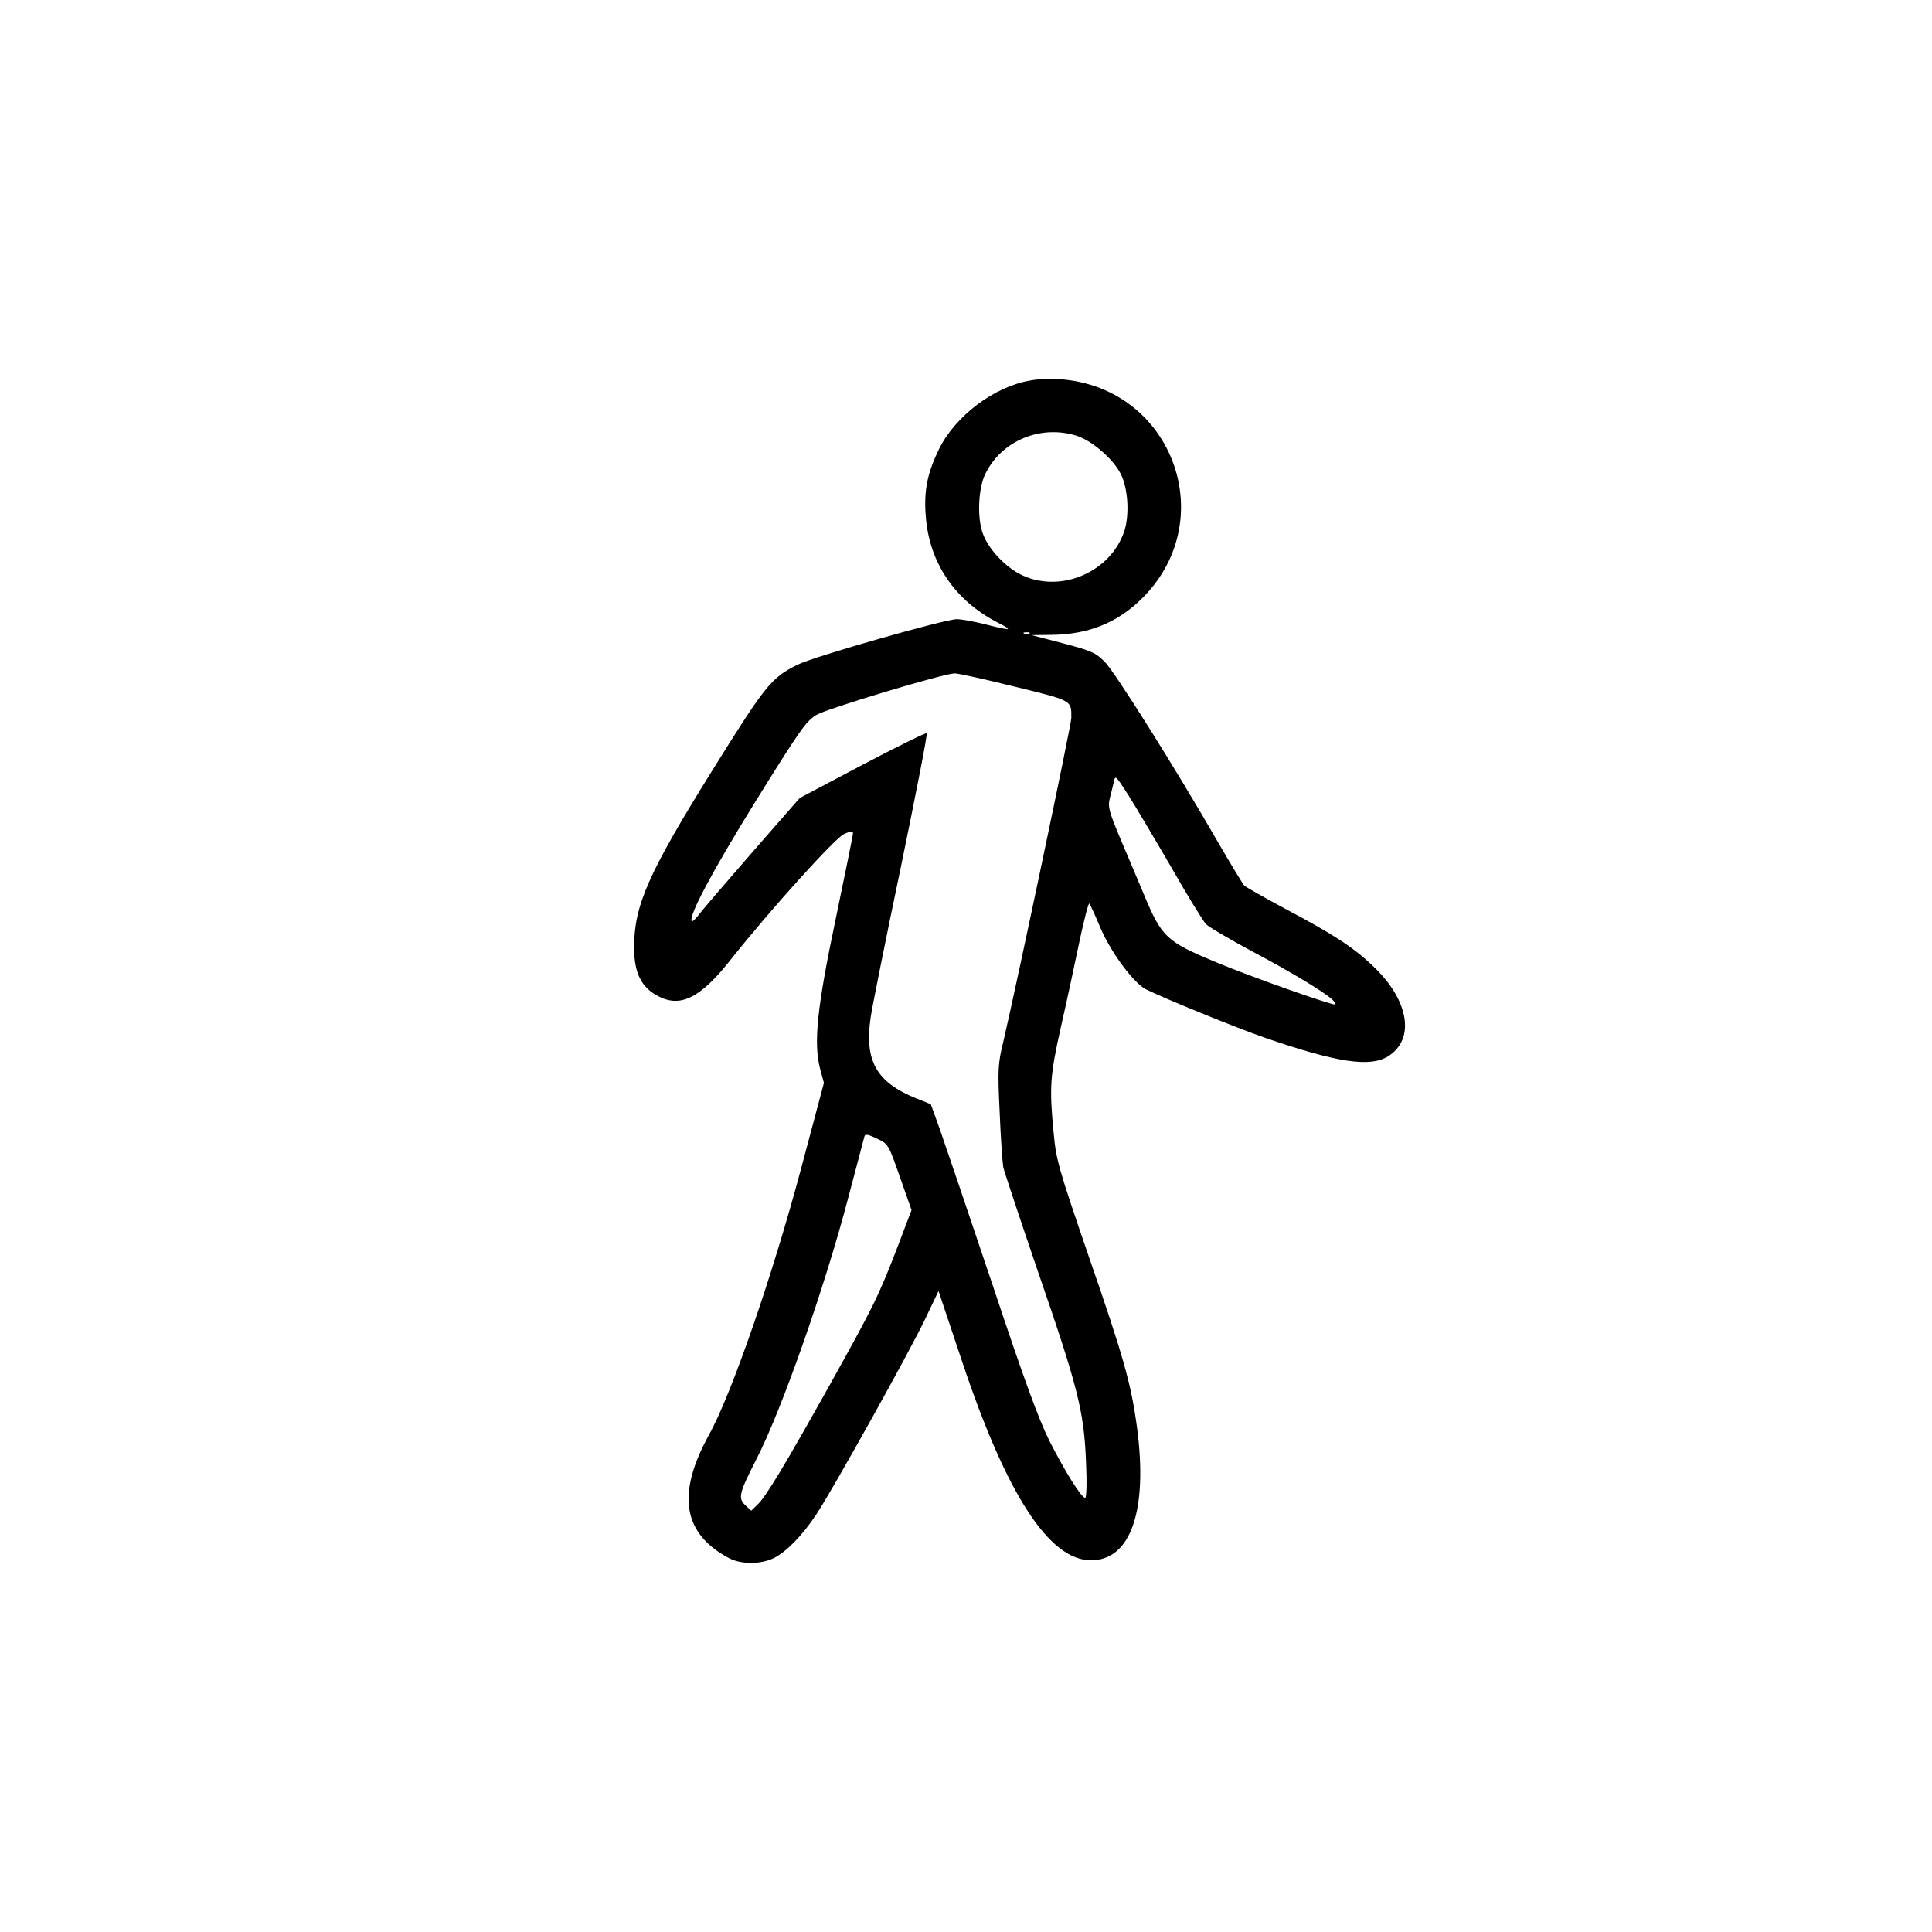<?xml version="1.0" standalone="no"?>
<!DOCTYPE svg PUBLIC "-//W3C//DTD SVG 20010904//EN"
 "http://www.w3.org/TR/2001/REC-SVG-20010904/DTD/svg10.dtd">
<svg version="1.0" xmlns="http://www.w3.org/2000/svg"
 width="752pt" height="752pt" viewBox="0 0 752 752"
 preserveAspectRatio="xMidYMid meet">

<g transform="translate(0,752) scale(0.1,-0.1)"
fill="#000000" stroke="none">
<path d="M4010 6039 c-141 -24 -293 -139 -356 -269 -44 -91 -58 -158 -51 -254
12 -184 112 -333 282 -420 61 -31 52 -32 -50 -6 -43 11 -93 20 -111 20 -46 0
-558 -146 -619 -177 -103 -51 -124 -77 -332 -411 -249 -400 -304 -524 -305
-688 0 -101 28 -158 95 -192 87 -45 164 -6 283 145 153 193 402 468 438 486
28 13 36 14 36 3 0 -7 -30 -154 -66 -327 -74 -351 -88 -487 -62 -589 l15 -55
-88 -330 c-111 -417 -271 -881 -360 -1041 -127 -231 -101 -385 81 -480 48 -24
125 -23 175 3 49 26 109 88 162 168 61 91 370 645 426 765 l50 105 92 -275
c173 -518 339 -773 501 -773 155 -1 222 193 180 514 -23 172 -52 275 -187 665
-120 350 -128 378 -138 485 -17 178 -14 222 28 410 22 96 54 245 72 332 18 86
36 154 39 150 4 -5 22 -44 40 -87 39 -96 130 -220 179 -246 72 -36 349 -149
464 -189 281 -97 409 -116 479 -73 107 66 83 217 -54 348 -77 75 -157 127
-348 228 -80 43 -150 83 -157 89 -6 7 -53 84 -104 172 -161 280 -399 659 -439
699 -35 35 -51 43 -162 72 l-123 32 80 1 c138 2 247 44 341 133 321 304 133
829 -309 862 -34 3 -87 1 -117 -5z m177 -214 c61 -18 144 -89 175 -149 29 -57
35 -159 14 -224 -53 -157 -242 -240 -393 -173 -64 28 -134 100 -157 163 -23
60 -19 176 9 233 62 128 212 192 352 150z m-180 -771 c-3 -3 -12 -4 -19 -1 -8
3 -5 6 6 6 11 1 17 -2 13 -5z m-60 -206 c229 -56 223 -53 223 -122 0 -27 -212
-1034 -264 -1257 -22 -90 -23 -109 -15 -278 4 -100 11 -196 14 -214 4 -18 65
-201 136 -409 155 -449 178 -541 186 -735 4 -86 2 -143 -3 -143 -15 0 -76 98
-138 219 -41 81 -97 232 -225 617 -94 280 -186 551 -204 602 l-34 94 -57 23
c-156 63 -202 147 -177 316 6 41 59 305 118 587 58 282 104 515 100 518 -3 3
-115 -52 -250 -123 l-244 -129 -182 -208 c-100 -115 -194 -224 -208 -243 -14
-18 -28 -32 -30 -29 -16 16 79 194 248 467 174 280 197 313 238 337 41 24 489
159 536 161 11 1 115 -22 232 -51z m611 -702 c63 -111 125 -211 136 -223 12
-12 91 -58 176 -104 161 -85 299 -169 320 -194 7 -8 10 -15 7 -15 -22 0 -333
110 -462 164 -195 81 -213 98 -281 261 -26 61 -68 162 -95 225 -42 100 -47
120 -40 150 5 19 12 48 16 65 6 29 7 28 57 -50 27 -43 102 -169 166 -279z
m-1055 -1208 l45 -128 -52 -137 c-76 -198 -96 -238 -266 -543 -178 -318 -249
-436 -282 -467 l-24 -23 -23 21 c-29 28 -25 46 44 181 98 191 265 667 355
1010 34 128 63 239 65 246 3 9 16 6 49 -10 44 -21 44 -22 89 -150z"/>
</g>
</svg>
